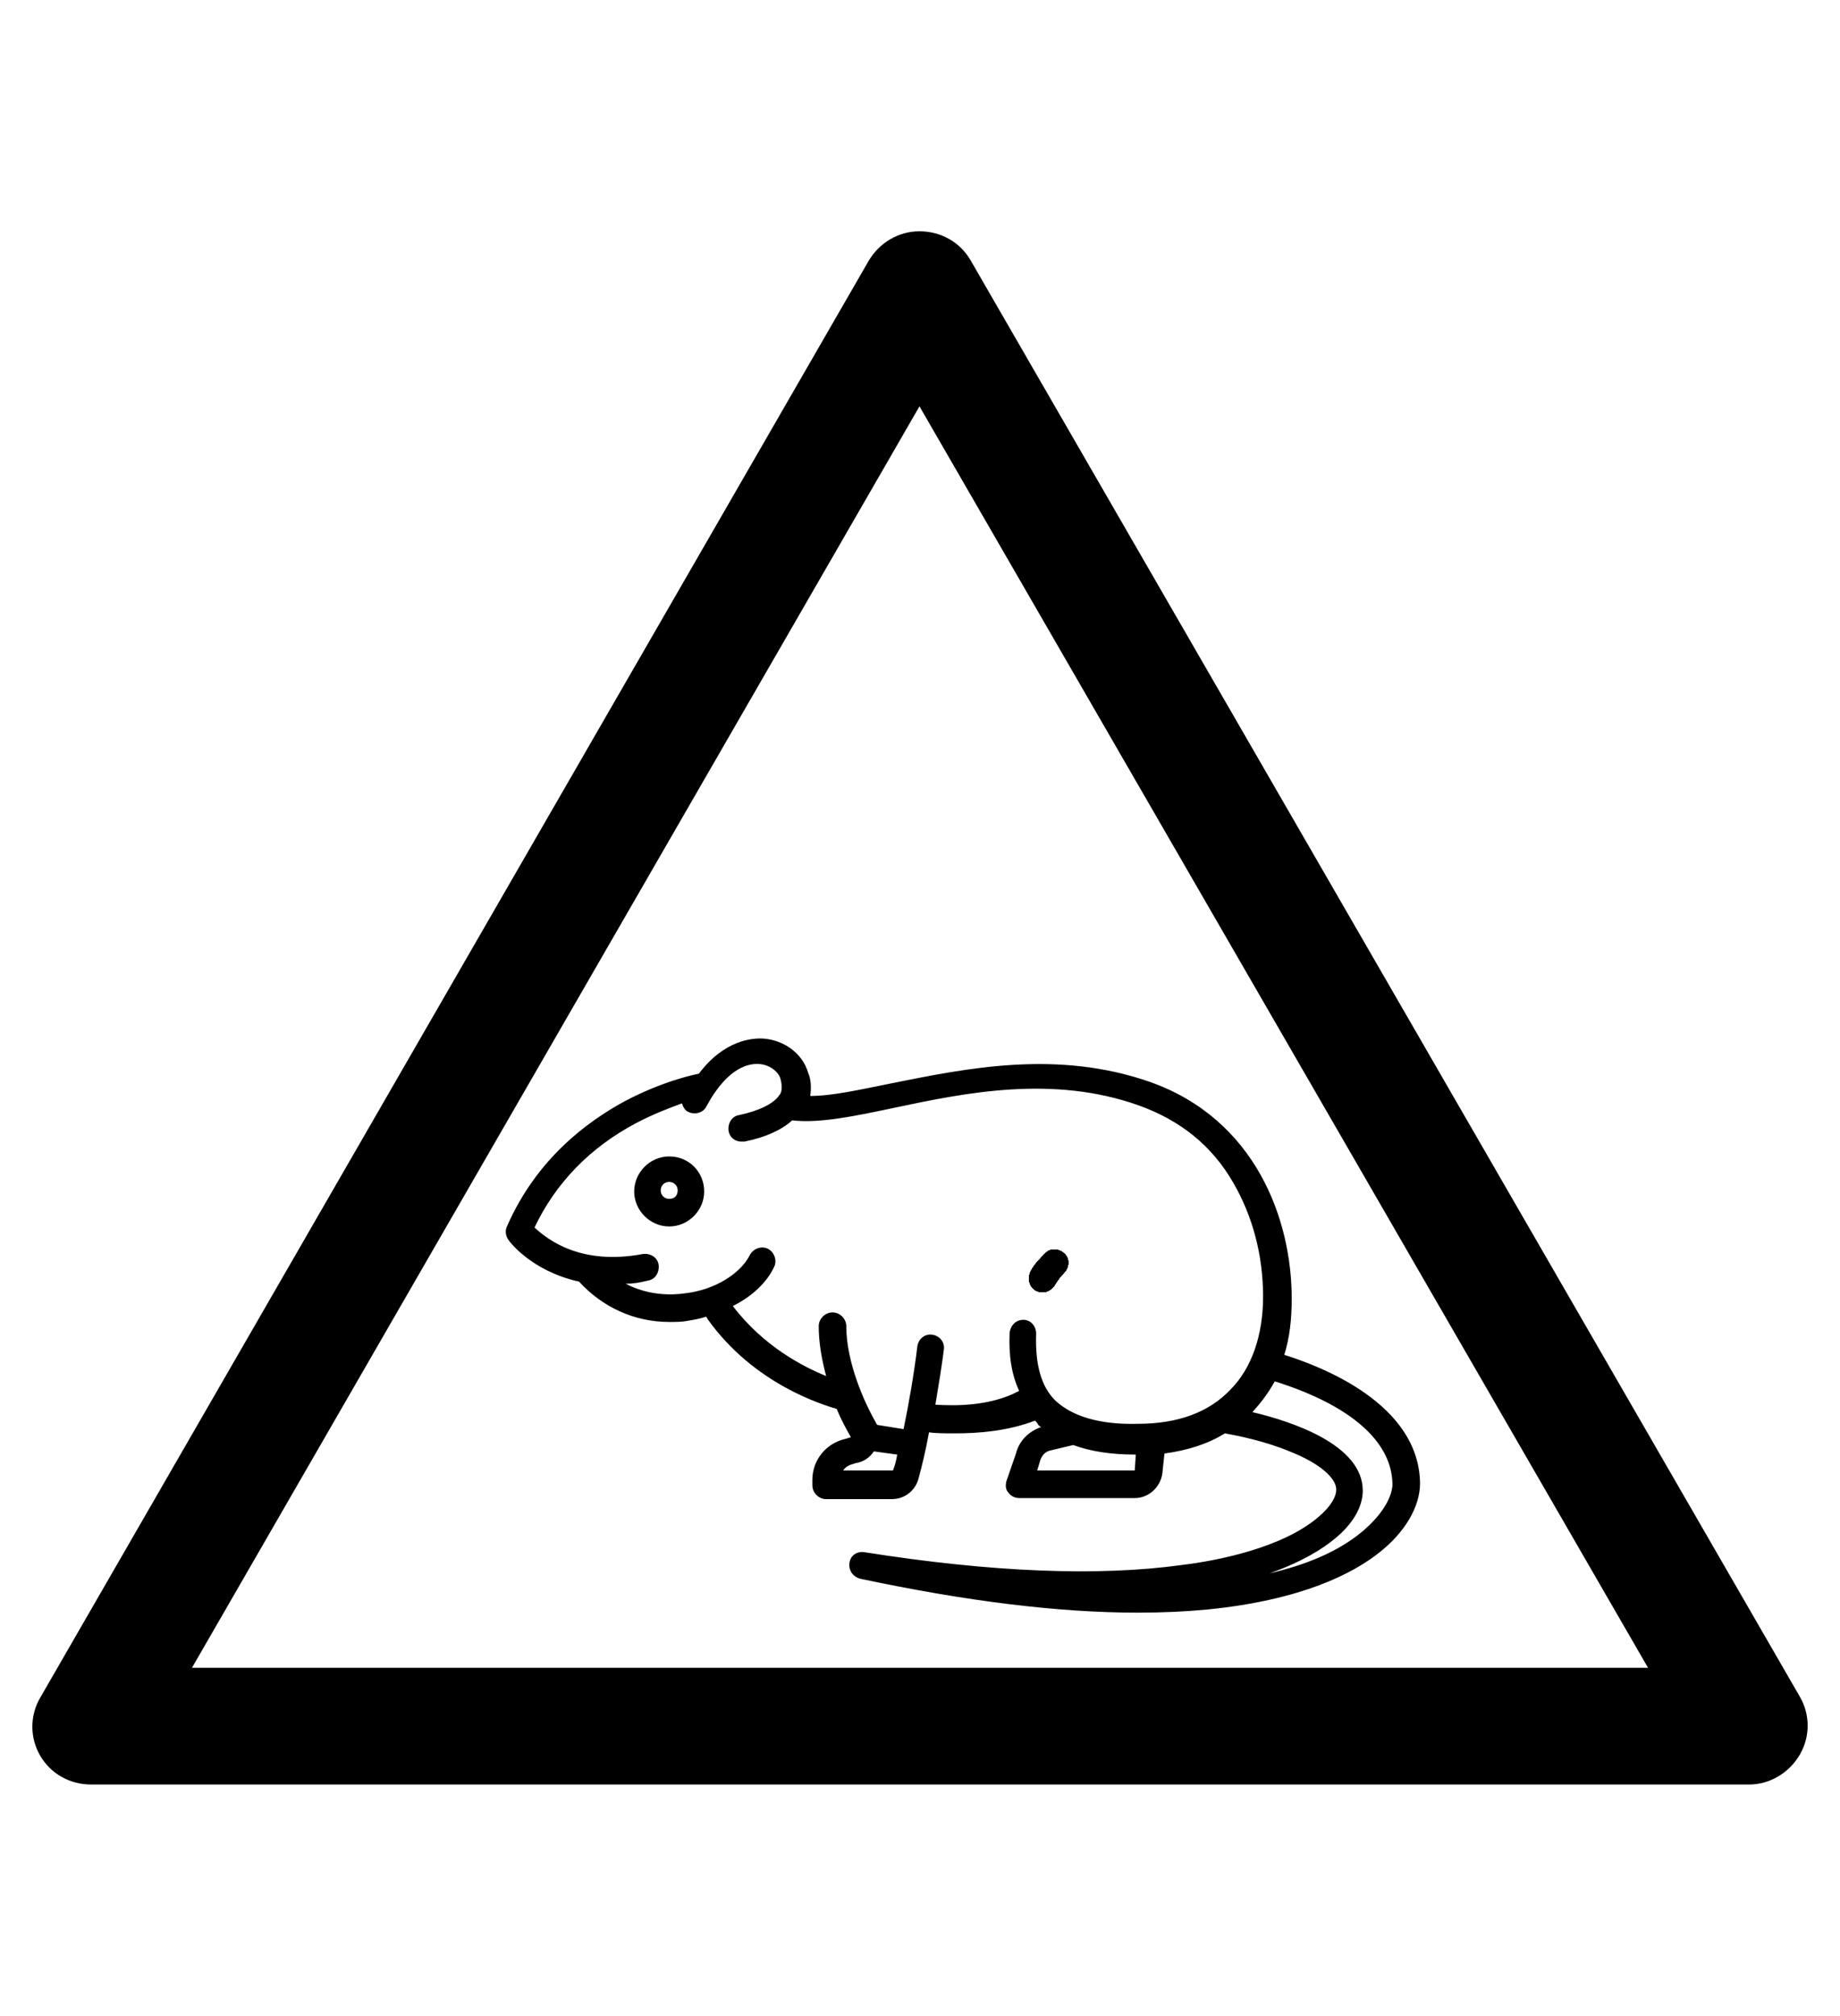 <?xml version="1.0" encoding="utf-8"?>
<!-- Generator: Adobe Illustrator 19.0.0, SVG Export Plug-In . SVG Version: 6.00 Build 0)  -->
<svg version="1.1" id="Capa_1" xmlns="http://www.w3.org/2000/svg" xmlns:xlink="http://www.w3.org/1999/xlink" x="0px" y="0px"
	 viewBox="-210 325.9 173.5 190" style="enable-background:new -210 325.9 173.5 190;" xml:space="preserve">
<g id="XMLID_100_">
	<path d="M-45.1,494.1h-156.3c-2,0-3.8-1-4.8-2.7s-1-3.8,0-5.5l78.1-135.4c1-1.7,2.8-2.8,4.8-2.8l0,0c2,0,3.8,1,4.8,2.7l78.2,135.4
		c1,1.7,1,3.8,0,5.5C-41.3,493-43.1,494.1-45.1,494.1z M-191.9,483.1h137.3l-68.7-118.9L-191.9,483.1z"/>
</g>
<g>
	<g>
		<path d="M-112.4,447.5c0.2,0.1,0.4,0.2,0.7,0.2c0.4,0,0.8-0.2,1.1-0.6c0.3-0.5,0.6-0.9,0.9-1.2c0.5-0.5,0.6-1.3,0.1-1.8
			s-1.3-0.6-1.8-0.1s-1,1-1.4,1.7C-113.1,446.3-113,447.1-112.4,447.5z"/>
		<path d="M-112.4,447.5c0.2,0.1,0.4,0.2,0.7,0.2c0.4,0,0.8-0.2,1.1-0.6c0.3-0.5,0.6-0.9,0.9-1.2c0.5-0.5,0.6-1.3,0.1-1.8
			s-1.3-0.6-1.8-0.1s-1,1-1.4,1.7C-113.1,446.3-113,447.1-112.4,447.5z"/>
		<path d="M-112.4,447.5c0.2,0.1,0.4,0.2,0.7,0.2c0.4,0,0.8-0.2,1.1-0.6c0.3-0.5,0.6-0.9,0.9-1.2c0.5-0.5,0.6-1.3,0.1-1.8
			s-1.3-0.6-1.8-0.1s-1,1-1.4,1.7C-113.1,446.3-113,447.1-112.4,447.5z"/>
		<path d="M-112.4,447.5c0.2,0.1,0.4,0.2,0.7,0.2c0.4,0,0.8-0.2,1.1-0.6c0.3-0.5,0.6-0.9,0.9-1.2c0.5-0.5,0.6-1.3,0.1-1.8
			s-1.3-0.6-1.8-0.1s-1,1-1.4,1.7C-113.1,446.3-113,447.1-112.4,447.5z"/>
		<path d="M-112.4,447.5c0.2,0.1,0.4,0.2,0.7,0.2c0.4,0,0.8-0.2,1.1-0.6c0.3-0.5,0.6-0.9,0.9-1.2c0.5-0.5,0.6-1.3,0.1-1.8
			s-1.3-0.6-1.8-0.1s-1,1-1.4,1.7C-113.1,446.3-113,447.1-112.4,447.5z"/>
		<path d="M-112.4,447.5c0.2,0.1,0.4,0.2,0.7,0.2c0.4,0,0.8-0.2,1.1-0.6c0.3-0.5,0.6-0.9,0.9-1.2c0.5-0.5,0.6-1.3,0.1-1.8
			s-1.3-0.6-1.8-0.1s-1,1-1.4,1.7C-113.1,446.3-113,447.1-112.4,447.5z"/>
		<path d="M-112.4,447.5c0.2,0.1,0.4,0.2,0.7,0.2c0.4,0,0.8-0.2,1.1-0.6c0.3-0.5,0.6-0.9,0.9-1.2c0.5-0.5,0.6-1.3,0.1-1.8
			s-1.3-0.6-1.8-0.1s-1,1-1.4,1.7C-113.1,446.3-113,447.1-112.4,447.5z"/>
		<path d="M-112.4,447.5c0.2,0.1,0.4,0.2,0.7,0.2c0.4,0,0.8-0.2,1.1-0.6c0.3-0.5,0.6-0.9,0.9-1.2c0.5-0.5,0.6-1.3,0.1-1.8
			s-1.3-0.6-1.8-0.1s-1,1-1.4,1.7C-113.1,446.3-113,447.1-112.4,447.5z"/>
		<path d="M-112.4,447.5c0.2,0.1,0.4,0.2,0.7,0.2c0.4,0,0.8-0.2,1.1-0.6c0.3-0.5,0.6-0.9,0.9-1.2c0.5-0.5,0.6-1.3,0.1-1.8
			s-1.3-0.6-1.8-0.1s-1,1-1.4,1.7C-113.1,446.3-113,447.1-112.4,447.5z"/>
	</g>
	<g>
		<path d="M-146.9,434.9c-1.8,0-3.3,1.5-3.3,3.3s1.5,3.3,3.3,3.3s3.3-1.5,3.3-3.3S-145,434.9-146.9,434.9z M-146.9,438.9
			c-0.4,0-0.8-0.3-0.8-0.8c0-0.4,0.3-0.8,0.8-0.8c0.4,0,0.8,0.3,0.8,0.8C-146.1,438.6-146.4,438.9-146.9,438.9z"/>
	</g>
	<g>
		<path d="M-88.9,453.6c0.5-1.6,0.7-3.3,0.7-5.3c0-7.6-3.5-16.9-13.3-20.4c-8.8-3.1-17.4-1.3-24.4,0.1c-3,0.6-5.6,1.2-7.7,1.2
			c0.1-0.7,0.1-1.5-0.2-2.2c-0.5-1.7-2.1-3-4.1-3.2c-1.1-0.1-3.8,0.1-6.2,3.3c-0.5,0.1-3.4,0.7-7,2.6c-3.5,1.9-8.3,5.4-11.1,11.8
			c-0.2,0.4-0.1,0.9,0.1,1.2c0.1,0.2,2.2,3,6.7,4l0,0c2.2,2.4,5.2,3.8,8.5,3.8c0.6,0,1.2,0,1.7-0.1c0.6-0.1,1.2-0.2,1.8-0.4
			c0,0.1,0.1,0.1,0.1,0.2c4.4,6.2,10.9,8.1,12.2,8.5c0.4,1,0.9,1.9,1.3,2.6c0,0,0,0,0,0.1h-0.1l-0.3,0.1c-1.9,0.4-3.2,2-3.2,3.9v0.5
			c0,0.7,0.6,1.3,1.3,1.3h6.2c1.2,0,2.2-0.8,2.5-1.9s0.7-2.7,1-4.4c0.6,0.1,1.5,0.1,2.5,0.1c2.1,0,4.9-0.2,7.5-1.2
			c0.1,0.1,0.2,0.2,0.3,0.4c0.1,0.1,0.2,0.2,0.3,0.2c-1.2,0.4-2.1,1.3-2.4,2.5l-0.9,2.6c-0.1,0.4-0.1,0.8,0.2,1.1
			c0.2,0.3,0.6,0.5,1,0.5h10.9c1.3,0,2.4-1,2.6-2.3l0.2-1.9c2.2-0.3,4.1-0.9,5.7-1.9c1.1,0.2,3.7,0.7,6.1,1.7
			c2.8,1.1,4.4,2.5,4.4,3.6c0,0.6-0.4,1.5-1.7,2.6c-3.4,2.9-9.5,4.1-12.8,4.5c-7.9,1.1-18,0.7-30-1.2c-0.7-0.1-1.3,0.3-1.4,1
			c-0.1,0.7,0.3,1.3,1,1.5c9.9,2.1,18.6,3.2,26.2,3.2c2.3,0,4.5-0.1,6.6-0.3c8.9-0.9,13.7-3.4,16.2-5.4c2.4-1.9,3.8-4.3,3.8-6.5
			C-76.2,458.2-85.4,454.7-88.9,453.6z M-125.8,464.5h-4.7c0.2-0.3,0.5-0.5,0.9-0.6l0.3-0.1c0.7-0.1,1.3-0.5,1.7-1.1l2.2,0.3
			C-125.5,463.6-125.6,464-125.8,464.5L-125.8,464.5z M-121.8,458.3c0.3-1.8,0.6-3.6,0.8-5.2c0.1-0.7-0.4-1.3-1.1-1.4
			s-1.3,0.4-1.4,1.1c-0.3,2.5-0.8,5.4-1.3,7.8l-2.5-0.4c0-0.1-0.1-0.1-0.1-0.2c-1.1-1.9-2.8-5.7-2.8-9.1c0-0.7-0.6-1.3-1.3-1.3
			s-1.3,0.6-1.3,1.3c0,1.6,0.3,3.2,0.7,4.7c-2.2-0.9-5.9-2.8-8.8-6.6c1.8-0.9,3.2-2.2,3.9-3.7c0.3-0.6,0-1.4-0.6-1.7
			c-0.6-0.3-1.4,0-1.7,0.6c-0.9,1.8-3.4,3.3-6.1,3.6c-1.3,0.2-3.5,0.2-5.6-0.9c0.7,0,1.3-0.1,2.1-0.3c0.7-0.1,1.1-0.8,1-1.5
			s-0.8-1.1-1.5-1c-5.9,1.1-9-1.4-10.2-2.5c2-4.2,5.2-7.5,9.5-9.8c1.7-0.9,3.3-1.5,4.4-1.9c0.1,0.3,0.3,0.7,0.6,0.8
			c0.6,0.3,1.4,0.1,1.7-0.5c2.1-3.9,4.2-4.1,5.1-4c0.9,0.1,1.7,0.7,1.9,1.4c0.2,0.8,0.1,1.3-0.1,1.5c-0.5,0.8-1.9,1.5-3.8,1.9
			c-0.7,0.1-1.1,0.8-1,1.5c0.1,0.6,0.6,1,1.2,1c0.1,0,0.2,0,0.3,0c2-0.4,3.5-1.1,4.5-2c2.6,0.3,5.9-0.4,9.7-1.2
			c6.6-1.4,14.9-3.1,23-0.2c3.9,1.4,6.9,3.8,8.9,7.3c1.8,3.1,2.8,6.8,2.8,10.7c0,3.7-1.1,6.8-3.1,8.8c-2,2.1-4.9,3.2-8.7,3.2
			c-3.6,0.1-6.2-0.7-7.8-2.2c-1.3-1.3-1.9-3.3-1.8-6.3c0-0.7-0.5-1.3-1.2-1.3l0,0c-0.7,0-1.2,0.5-1.3,1.2c-0.1,2.2,0.2,4,0.9,5.5
			C-116.7,458.5-120.1,458.4-121.8,458.3z M-103,464.5h-9.2l0.3-1c0.2-0.5,0.5-0.8,1-0.9l2.1-0.5c1.6,0.6,3.6,0.9,5.8,0.9h0.1
			L-103,464.5C-102.9,464.5-102.9,464.5-103,464.5z M-81.6,470.3c-2.3,1.9-5.3,3.1-8.7,3.9c3.1-1.1,5-2.3,6.2-3.3
			c1.7-1.4,2.6-3,2.6-4.5c0-4.3-6.6-6.5-10.4-7.4c0.8-0.9,1.5-1.8,2.1-2.9c2.9,0.9,11.1,3.8,11.1,9.8
			C-78.8,467.2-79.8,468.8-81.6,470.3z"/>
	</g>
</g>
</svg>
